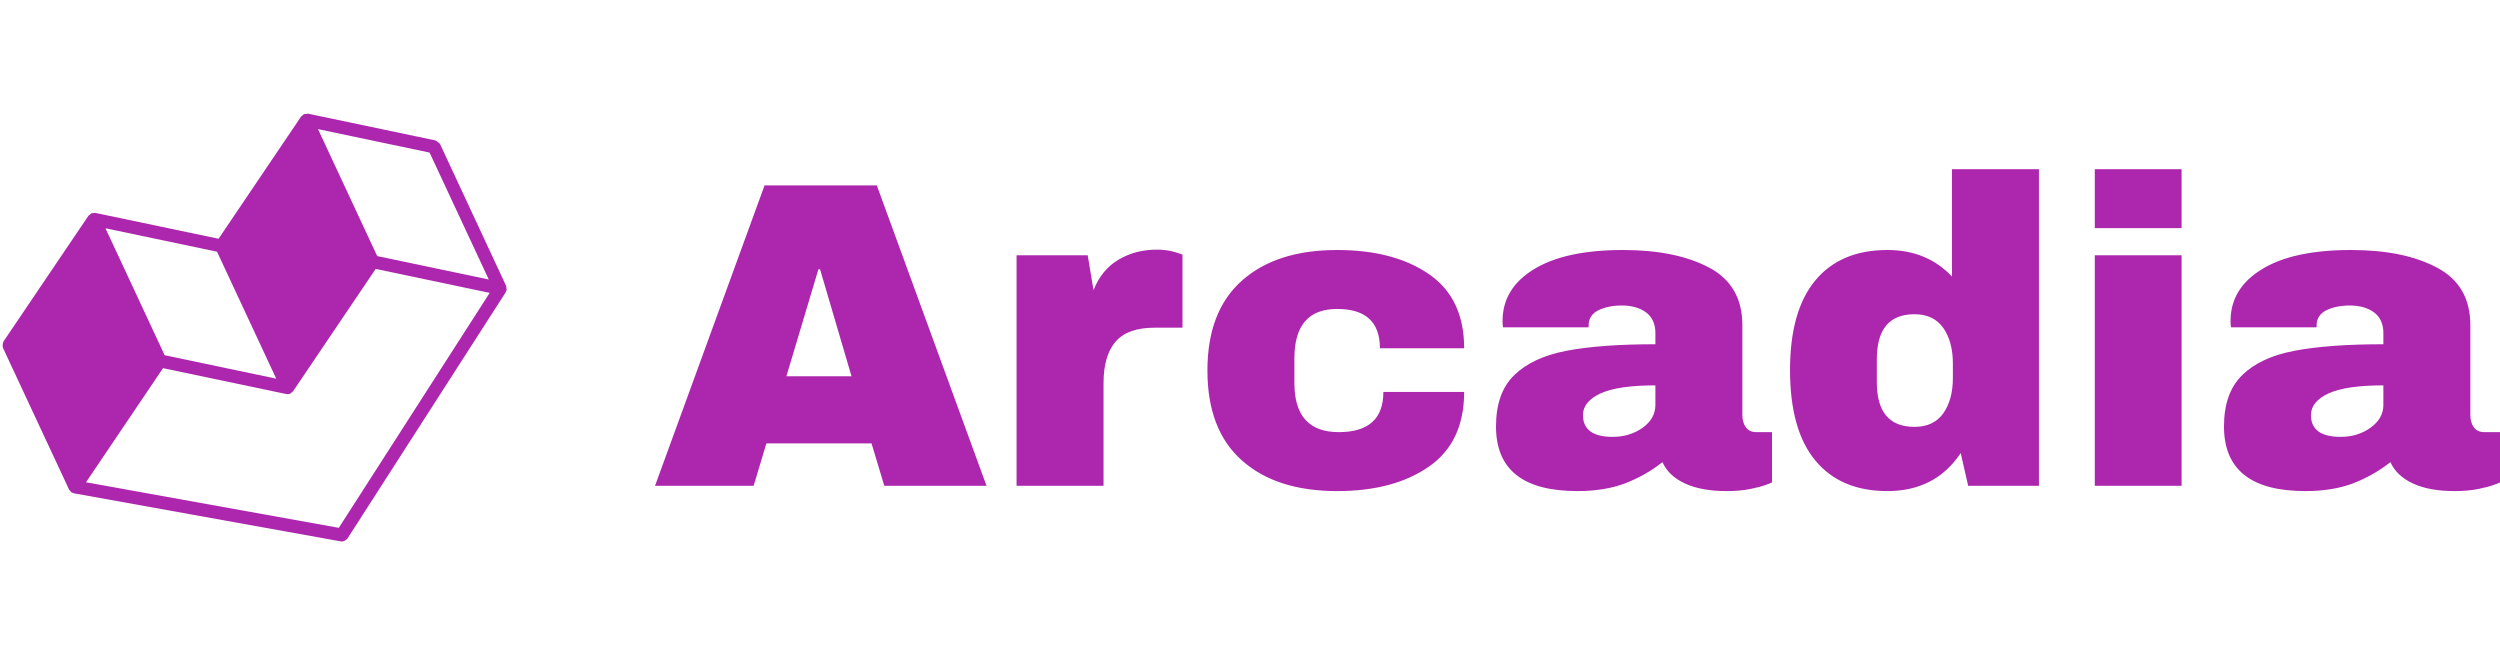 <?xml version="1.0" standalone="no"?>
<svg xmlns="http://www.w3.org/2000/svg" viewBox="0 0 137.4 36" width="137.4" height="36"><g fill="#ad27ae" color="#ad27ae" transform="translate(0 6.24) scale(0.56)"><svg width="50.0" height="42.0" x="0.0" y="0.0" viewBox="0 0 50 42"><path fill="currentColor" fill-rule="nonzero" d="M21.3 13.56l5.81 12.46-10.95-2.3-5.81-12.46 10.95 2.3zm20.86-9.73l5.81 12.46-10.95-2.3-5.81-12.46 10.95 2.3zm-8.91 36.83L8.44 36.19 16 24.99l12.1 2.54c.05.01.09.01.13.01.09 0 .18-.02.27-.06.01 0 .01-.01.01-.01.03-.01.05-.04.08-.06.03-.02.05-.05.08-.07.03-.03.07-.05.09-.08l8.11-12.01 11.19 2.35-14.81 23.06zm16.45-23.3c.01-.02.02-.03.03-.05.01-.05-.02-.08-.03-.13 0-.07.01-.13-.02-.2-.01-.02.01-.05-.01-.07L43.19 3c-.01-.02-.03-.02-.03-.03-.04-.07-.11-.11-.18-.16-.07-.05-.12-.11-.2-.14-.02-.01-.02-.02-.04-.03L30.22.01c-.04-.01-.08.03-.13.03-.07 0-.13 0-.19.02-.03.01-.06-.01-.08 0-.01.01-.02.03-.03.03-.05.03-.08.07-.12.12-.03.03-.08.03-.11.07l-8.11 12.01-12.1-2.54c-.05-.01-.08.02-.13.02-.07 0-.12 0-.19.02-.03.01-.06-.01-.08.01-.02.01-.02.03-.03.03-.05.03-.08.07-.12.12-.03.03-.08.03-.11.07L.34 22.37c-.02.02 0 .05-.02.08-.04.08-.04.15-.05.23-.01.08-.02.16.01.24.02.03 0 .05.01.08l6.49 13.91c.01.02.03.03.05.05.02.04.04.06.07.09.03.03.05.06.08.08.01.01.01.03.02.04 0 0 .01 0 .01.01.05.03.11.04.17.05.03.01.04.04.06.04l26.2 4.72a.61.61 0 0 0 .48-.12c.03-.02.05-.05.08-.07.03-.03.07-.05.1-.09l15.54-24.18c.02-.02 0-.05.01-.07.02-.04.03-.07.05-.1z"></path></svg></g><path fill="#ad27ae" fill-rule="nonzero" d="M18.22 17.40L12.60 17.40L11.90 15.07L6.12 15.07L5.42 17.40L0 17.40L6.02 0.89L12.19 0.89L18.22 17.40ZM8.98 5.50L7.22 11.38L10.80 11.38L9.07 5.50L8.98 5.50ZM27.58 4.42Q28.13 4.42 28.56 4.55Q28.99 4.68 28.99 4.70L28.99 4.70L28.99 8.71L27.46 8.71Q25.97 8.71 25.31 9.48Q24.65 10.25 24.65 11.76L24.65 11.76L24.65 17.40L19.87 17.40L19.87 4.73L23.78 4.73L24.10 6.65Q24.53 5.54 25.46 4.98Q26.40 4.42 27.58 4.42L27.58 4.42ZM37.49 4.44Q40.61 4.44 42.54 5.77Q44.47 7.10 44.47 9.84L44.47 9.84L39.84 9.84Q39.84 7.68 37.49 7.68L37.49 7.68Q35.14 7.68 35.14 10.39L35.14 10.39L35.14 11.76Q35.14 14.45 37.58 14.45L37.58 14.45Q40.03 14.45 40.03 12.24L40.03 12.24L44.47 12.24Q44.47 15.00 42.54 16.34Q40.61 17.69 37.49 17.69L37.49 17.69Q34.15 17.69 32.26 16.01Q30.36 14.33 30.36 11.06L30.36 11.06Q30.36 7.80 32.26 6.12Q34.15 4.44 37.49 4.44L37.49 4.44ZM53.21 4.44Q56.11 4.44 57.94 5.41Q59.76 6.38 59.76 8.57L59.76 8.57L59.76 13.51Q59.76 13.92 59.95 14.18Q60.14 14.45 60.53 14.45L60.53 14.45L61.39 14.45L61.39 17.21Q61.32 17.26 61.02 17.36Q60.72 17.47 60.17 17.58Q59.62 17.69 58.90 17.69L58.90 17.69Q57.50 17.69 56.60 17.27Q55.70 16.85 55.37 16.10L55.37 16.10Q54.46 16.82 53.33 17.26Q52.20 17.69 50.69 17.69L50.69 17.69Q46.22 17.69 46.22 14.14L46.22 14.14Q46.22 12.29 47.22 11.32Q48.22 10.34 50.09 9.98Q51.96 9.62 54.98 9.62L54.98 9.62L54.98 9.00Q54.98 8.26 54.47 7.87Q53.95 7.49 53.14 7.49L53.14 7.49Q52.39 7.49 51.85 7.75Q51.31 8.02 51.31 8.59L51.31 8.59L51.31 8.69L46.61 8.69Q46.58 8.57 46.58 8.35L46.58 8.35Q46.58 6.55 48.30 5.50Q50.02 4.44 53.21 4.44L53.21 4.44ZM54.98 11.88Q52.94 11.88 51.97 12.32Q51.00 12.77 51.00 13.51L51.00 13.51Q51.00 14.71 52.63 14.71L52.63 14.71Q53.57 14.71 54.28 14.21Q54.98 13.70 54.98 12.96L54.98 12.96L54.98 11.88ZM76.06 17.40L72.17 17.40L71.76 15.60Q70.37 17.69 67.73 17.69L67.73 17.69Q65.16 17.69 63.77 16.01Q62.38 14.33 62.38 11.04L62.38 11.04Q62.38 7.78 63.77 6.11Q65.16 4.44 67.73 4.44L67.73 4.44Q69.91 4.44 71.28 5.90L71.28 5.90L71.28 0L76.06 0L76.06 17.40ZM69.22 7.97Q67.15 7.97 67.15 10.44L67.15 10.44L67.15 11.71Q67.15 14.16 69.22 14.16L69.22 14.16Q70.27 14.16 70.80 13.42Q71.33 12.67 71.33 11.47L71.33 11.47L71.33 10.68Q71.33 9.48 70.80 8.72Q70.27 7.97 69.22 7.97L69.22 7.97ZM83.90 3.24L79.13 3.24L79.13 0L83.90 0L83.90 3.24ZM83.90 17.40L79.13 17.40L79.13 4.73L83.90 4.73L83.90 17.40ZM93.22 4.44Q96.12 4.44 97.94 5.41Q99.77 6.38 99.77 8.57L99.77 8.57L99.77 13.51Q99.77 13.92 99.96 14.18Q100.15 14.45 100.54 14.45L100.54 14.45L101.40 14.45L101.40 17.21Q101.33 17.26 101.03 17.36Q100.73 17.47 100.18 17.58Q99.62 17.69 98.90 17.69L98.90 17.69Q97.51 17.69 96.61 17.27Q95.71 16.85 95.38 16.10L95.38 16.10Q94.46 16.82 93.34 17.26Q92.21 17.69 90.70 17.69L90.70 17.69Q86.23 17.69 86.23 14.14L86.23 14.14Q86.23 12.29 87.23 11.32Q88.22 10.34 90.10 9.98Q91.97 9.62 94.99 9.62L94.99 9.62L94.99 9.00Q94.99 8.26 94.48 7.87Q93.96 7.49 93.14 7.49L93.14 7.49Q92.40 7.49 91.86 7.75Q91.32 8.02 91.32 8.59L91.32 8.59L91.32 8.69L86.62 8.69Q86.59 8.57 86.59 8.35L86.59 8.35Q86.59 6.55 88.31 5.50Q90.02 4.44 93.22 4.44L93.22 4.44ZM94.99 11.88Q92.95 11.88 91.98 12.32Q91.01 12.77 91.01 13.51L91.01 13.51Q91.01 14.71 92.64 14.71L92.64 14.71Q93.58 14.71 94.28 14.21Q94.99 13.70 94.99 12.96L94.99 12.96L94.99 11.88Z" transform="translate(36, 9.3)"></path></svg>